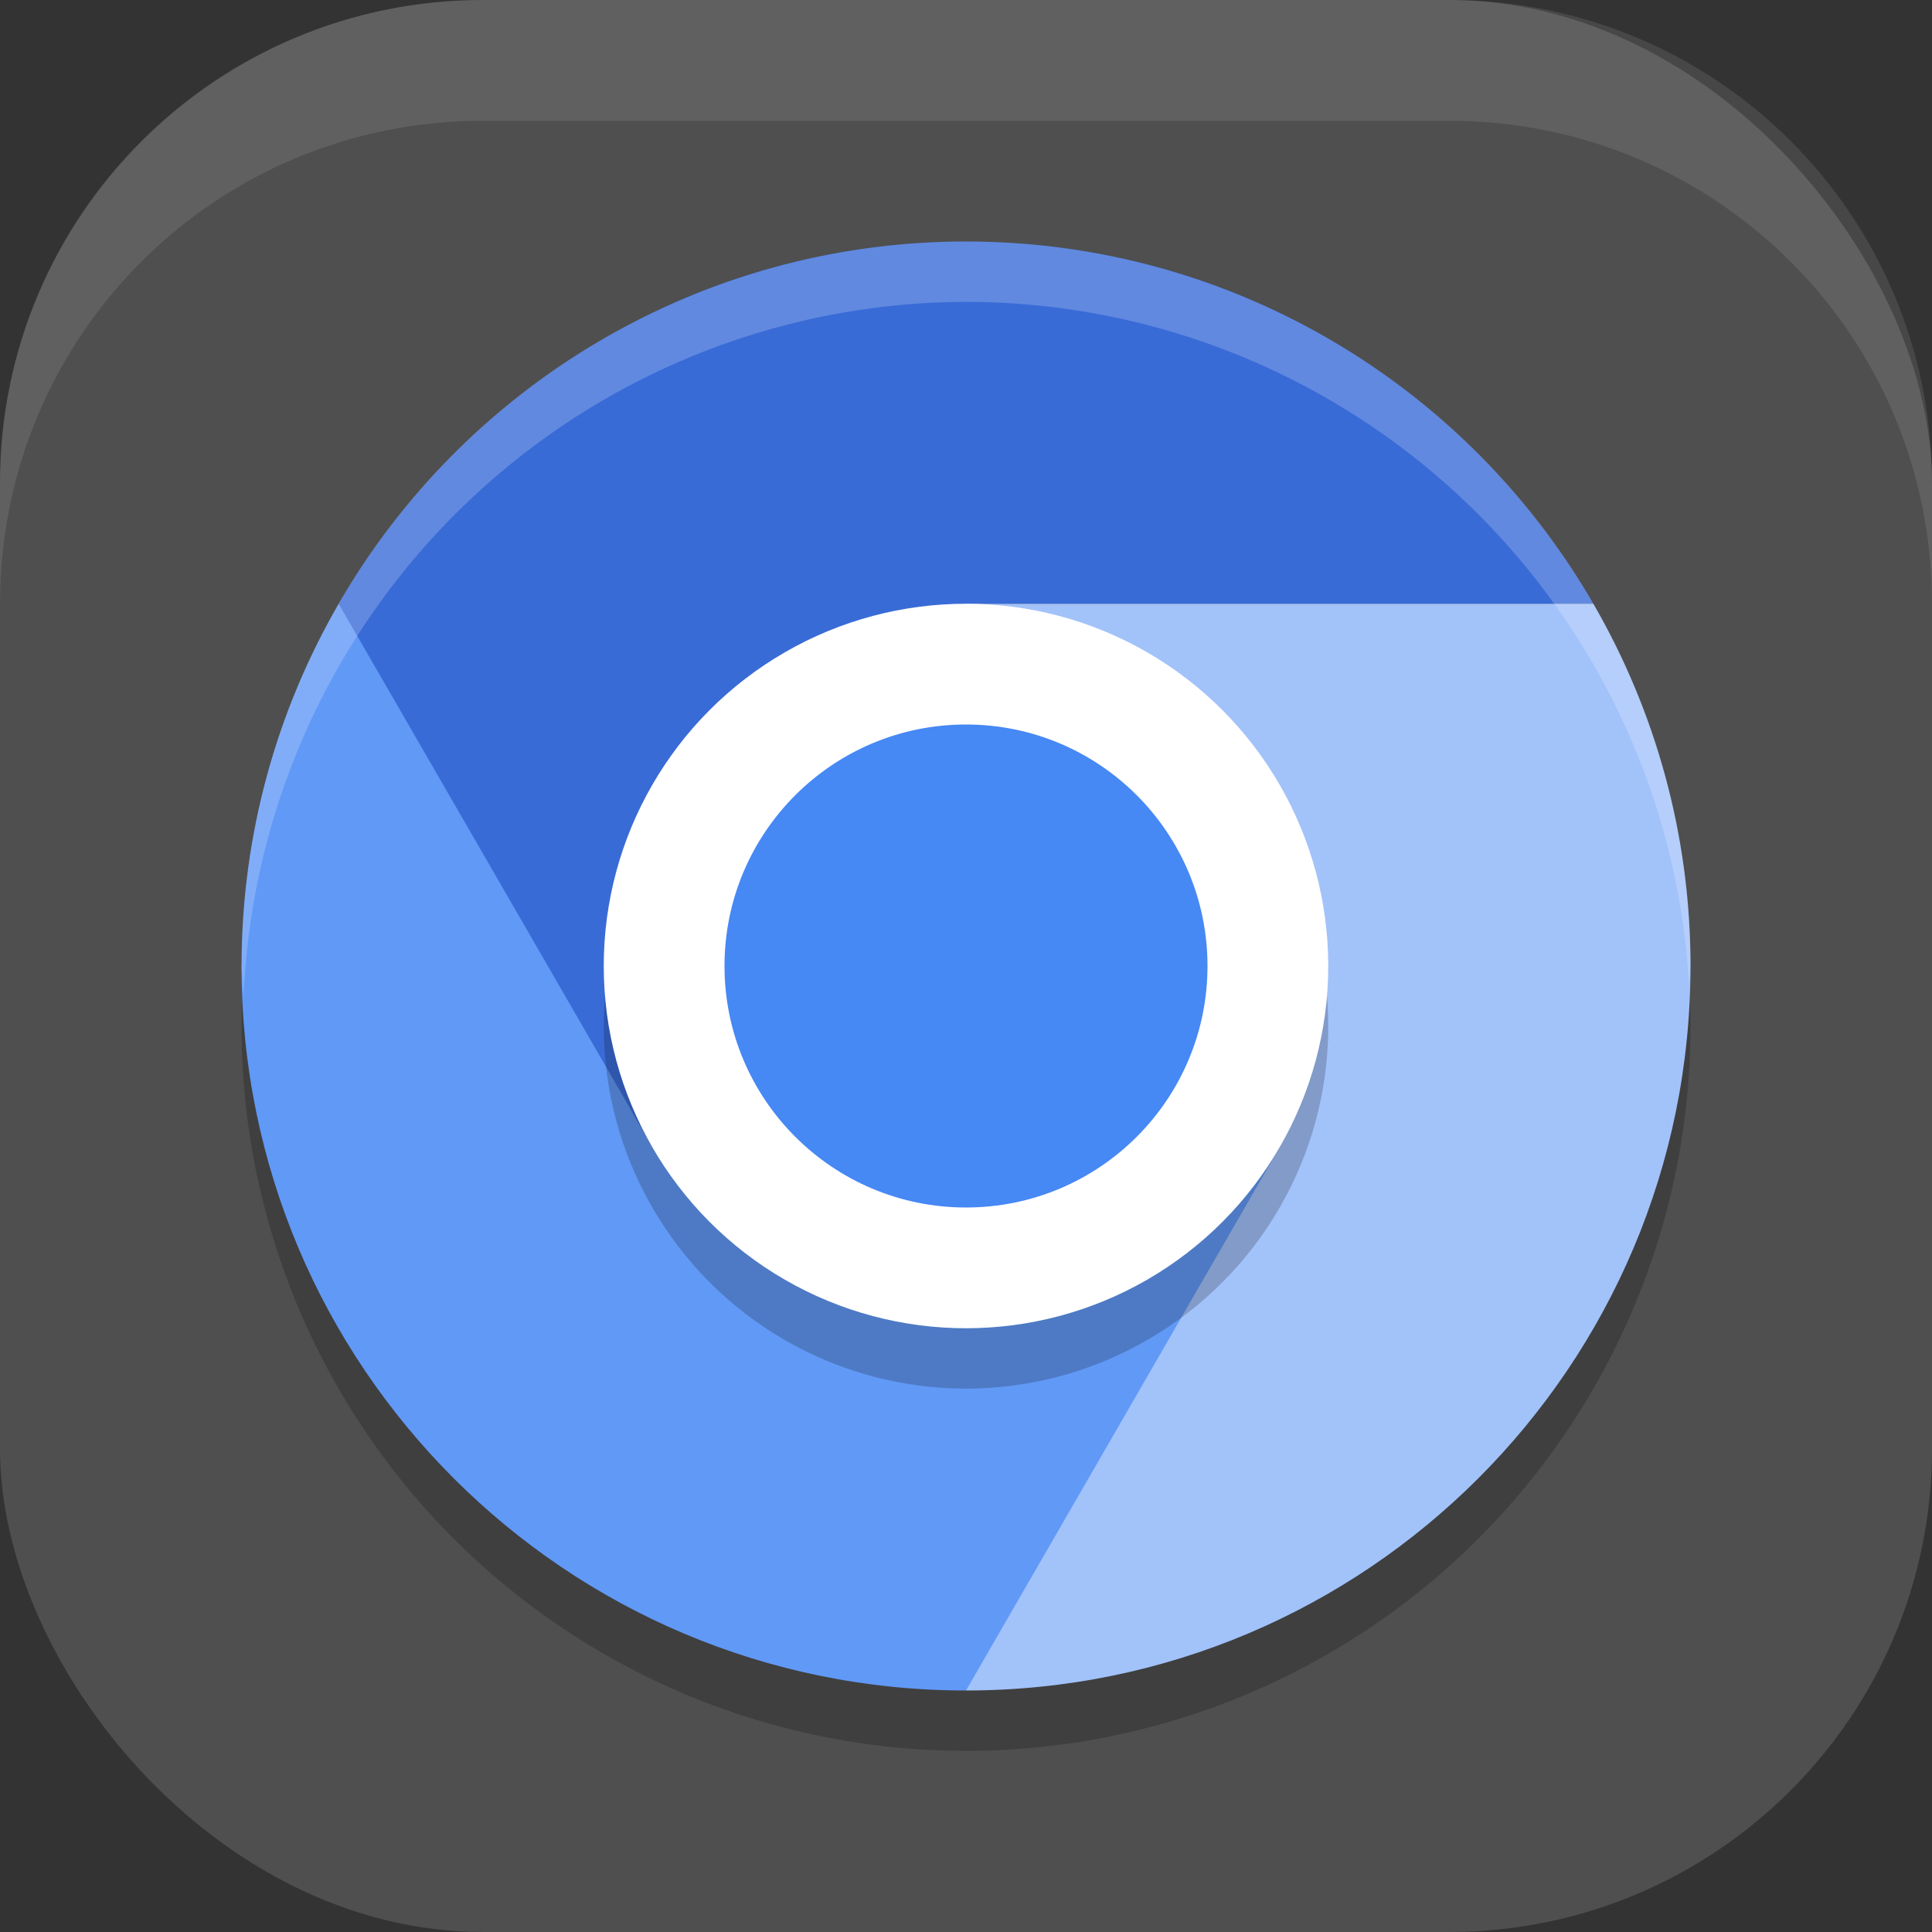 <?xml version="1.0" encoding="UTF-8" standalone="no"?>
<!-- Created with Inkscape (http://www.inkscape.org/) -->

<svg
   width="16"
   height="16"
   viewBox="0 0 16 16"
   version="1.1"
   id="svg5"
   inkscape:version="1.4 (e7c3feb100, 2024-10-09)"
   sodipodi:docname="chromium.svg"
   xmlns:inkscape="http://www.inkscape.org/namespaces/inkscape"
   xmlns:sodipodi="http://sodipodi.sourceforge.net/DTD/sodipodi-0.dtd"
   xmlns="http://www.w3.org/2000/svg"
   xmlns:svg="http://www.w3.org/2000/svg">
  <rect x="0" y="0" width="16" height="16" fill="#333333" stroke="none"/>
  <sodipodi:namedview
     id="namedview7"
     pagecolor="#ffffff"
     bordercolor="#000000"
     borderopacity="0.25"
     inkscape:showpageshadow="2"
     inkscape:pageopacity="0.0"
     inkscape:pagecheckerboard="0"
     inkscape:deskcolor="#d1d1d1"
     inkscape:document-units="px"
     showgrid="false"
     inkscape:zoom="50.375"
     inkscape:cx="8.0198511"
     inkscape:cy="8"
     inkscape:window-width="1920"
     inkscape:window-height="1011"
     inkscape:window-x="0"
     inkscape:window-y="0"
     inkscape:window-maximized="1"
     inkscape:current-layer="svg5" />
  <defs
     id="defs2" />
  <rect
     style="fill:#4f4f4f;fill-opacity:1;stroke-width:1.143;stroke-linecap:square"
     id="rect396"
     width="16"
     height="16"
     x="0"
     y="0"
     ry="4" />
  <g
     id="g659">
    <ellipse
       style="opacity:0.2;fill:#000000;fill-opacity:1;stroke-width:5;stroke-linecap:round;stroke-linejoin:round"
       id="path4407"
       cx="8"
       cy="8.5"
       rx="6"
       ry="6" />
    <path
       d="m 8,2 c -2.221,0 -4.158,1.207 -5.196,3.001 l 0.196,3.499 2.402,1 2.598,-1.5 v -3 h 5.195 c -1.038,-1.793 -2.975,-3 -5.195,-3 z"
       style="fill:#396bd7;fill-opacity:1;stroke-width:0.023"
       id="path3977" />
    <path
       d="m 2,8 c 0,3.314 2.686,6 6,6 l 2.632,-1.407 -0.033,-3.093 -2.598,-1.5 -2.598,1.5 -2.598,-4.499 c -0.511,0.883 -0.804,1.906 -0.804,2.999"
       style="fill:#6199f6;fill-opacity:1;stroke-width:0.023"
       id="path4033" />
    <path
       d="m 8,8 2.598,1.5 -2.598,4.5 c 3.314,0 6,-2.686 6,-6 0,-1.093 -0.294,-2.117 -0.805,-3 H 8 Z"
       style="fill:#a2c2fa;fill-opacity:1;stroke-width:0.023"
       id="path4005" />
    <circle
       style="opacity:0.2;fill:#000000;fill-opacity:1;stroke-width:5;stroke-linecap:round;stroke-linejoin:round"
       id="path4405"
       cx="8"
       cy="8.5"
       r="3" />
    <ellipse
       style="fill:#ffffff;fill-opacity:1;stroke-width:2;stroke-linecap:square"
       id="path4755"
       cx="8"
       cy="8"
       rx="3"
       ry="3" />
    <ellipse
       style="fill:#4688f4;fill-opacity:1;stroke-width:2;stroke-linecap:square"
       id="path4053"
       cx="8"
       cy="8"
       rx="2"
       ry="2" />
    <path
       id="path4409"
       style="opacity:0.2;fill:#ffffff;fill-opacity:1;stroke-width:5;stroke-linecap:round;stroke-linejoin:round"
       d="m 8,2 a 6,6 0 0 0 -6,6 6,6 0 0 0 0.018,0.25 A 6,6 0 0 1 8,2.5 6,6 0 0 1 13.988,8.158 6,6 0 0 0 14,8 6,6 0 0 0 8,2 Z" />
  </g>
  <path
     id="rect639"
     style="fill:#ffffff;stroke-linecap:square;opacity:0.1"
     d="M 4 0 C 1.784 0 0 1.784 0 4 L 0 5 C 0 2.784 1.784 1 4 1 L 12 1 C 14.216 1 16 2.784 16 5 L 16 4 C 16 1.784 14.216 0 12 0 L 4 0 z " />
</svg>
